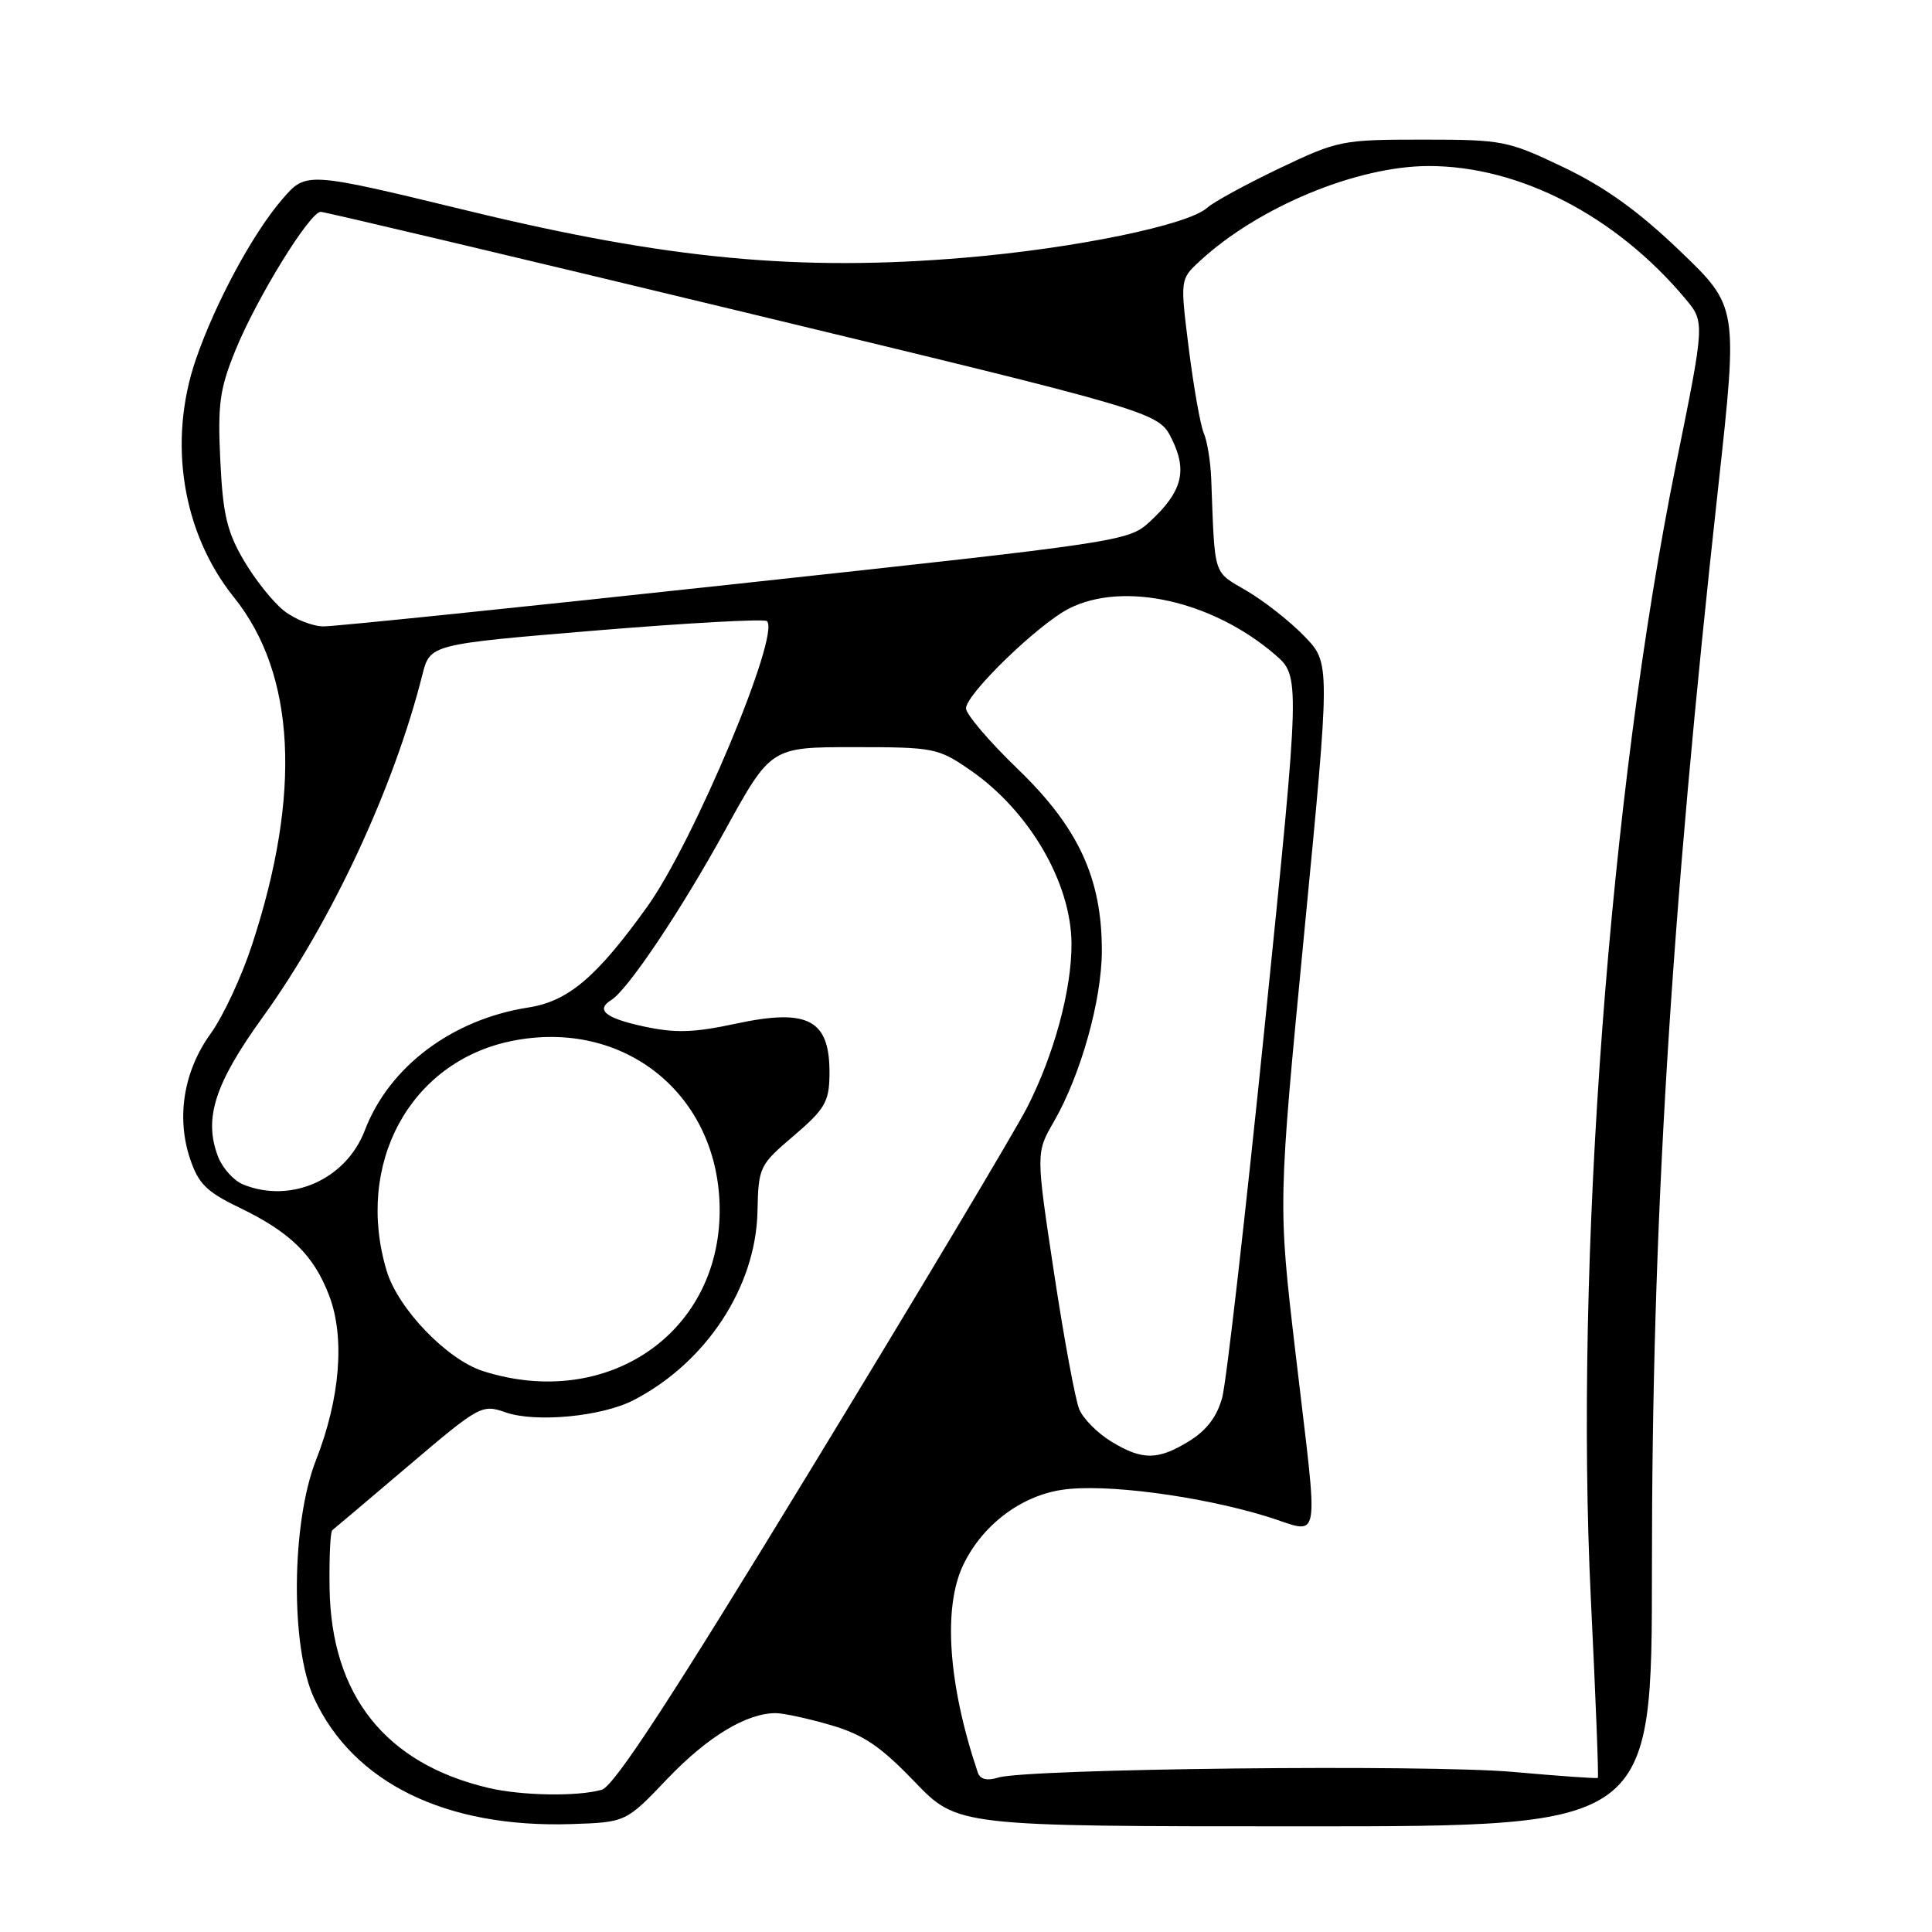 <?xml version="1.0" encoding="UTF-8" standalone="no"?>
<!DOCTYPE svg PUBLIC "-//W3C//DTD SVG 1.1//EN" "http://www.w3.org/Graphics/SVG/1.1/DTD/svg11.dtd" >
<svg xmlns="http://www.w3.org/2000/svg" xmlns:xlink="http://www.w3.org/1999/xlink" version="1.1" viewBox="0 0 256 256">
 <g >
 <path fill="currentColor"
d=" M 88.44 235.69 C 93.75 230.13 98.91 227.00 102.79 227.00 C 103.80 227.00 107.08 227.71 110.07 228.58 C 114.40 229.85 116.65 231.37 121.18 236.08 C 126.87 242.00 126.87 242.00 172.88 242.00 C 218.89 242.00 218.89 242.00 218.89 207.75 C 218.88 162.35 221.36 121.83 227.67 64.57 C 230.30 40.63 230.30 40.63 222.59 33.24 C 217.07 27.95 212.68 24.80 207.19 22.17 C 199.78 18.63 199.11 18.50 188.50 18.50 C 177.82 18.50 177.27 18.61 169.50 22.32 C 165.11 24.42 160.81 26.76 159.96 27.53 C 157.44 29.82 142.43 32.91 127.89 34.14 C 105.91 36.00 88.46 34.35 62.02 27.93 C 40.57 22.73 40.57 22.73 37.42 26.38 C 33.51 30.90 28.54 40.11 25.95 47.63 C 22.21 58.52 24.15 70.63 31.01 79.16 C 39.16 89.31 39.99 105.12 33.40 125.18 C 32.02 129.41 29.55 134.70 27.92 136.95 C 24.36 141.87 23.34 147.99 25.17 153.50 C 26.28 156.84 27.35 157.91 31.69 160.00 C 38.45 163.26 41.57 166.31 43.61 171.66 C 45.73 177.20 45.08 185.30 41.86 193.50 C 38.61 201.79 38.47 218.22 41.61 225.00 C 46.80 236.23 59.06 242.24 75.72 241.70 C 82.94 241.46 82.94 241.46 88.44 235.69 Z  M 64.73 236.91 C 51.08 233.69 43.88 224.65 43.67 210.41 C 43.61 206.40 43.77 202.95 44.03 202.76 C 44.29 202.56 48.84 198.72 54.14 194.21 C 63.53 186.23 63.85 186.05 66.98 187.14 C 70.98 188.54 79.74 187.70 83.95 185.53 C 93.58 180.55 100.15 170.54 100.37 160.54 C 100.50 154.61 100.61 154.39 105.18 150.49 C 109.27 147.00 109.86 146.00 109.91 142.50 C 110.02 135.12 107.19 133.56 97.46 135.65 C 91.87 136.85 89.46 136.91 85.25 136.00 C 80.18 134.90 78.88 133.81 81.02 132.49 C 83.19 131.14 90.21 120.68 96.04 110.08 C 102.14 99.00 102.14 99.00 113.14 99.00 C 123.75 99.00 124.30 99.11 128.54 102.03 C 136.36 107.41 141.94 116.96 141.98 125.04 C 142.01 131.12 139.67 139.76 136.09 146.76 C 134.47 149.92 121.64 171.40 107.56 194.50 C 88.98 225.01 81.37 236.68 79.74 237.15 C 76.56 238.07 69.16 237.95 64.73 236.91 Z  M 129.56 234.86 C 125.65 223.25 124.93 213.07 127.61 207.41 C 130.12 202.13 135.20 198.24 140.71 197.41 C 146.30 196.56 158.79 198.18 167.75 200.91 C 175.24 203.19 174.77 205.84 171.63 179.00 C 169.35 159.50 169.35 159.50 172.81 123.68 C 176.27 87.87 176.27 87.87 172.88 84.35 C 171.02 82.41 167.59 79.70 165.25 78.32 C 160.66 75.61 161.00 76.67 160.49 63.40 C 160.40 61.14 159.96 58.44 159.51 57.40 C 159.06 56.35 158.17 51.34 157.53 46.26 C 156.37 37.02 156.37 37.02 158.93 34.64 C 166.67 27.45 179.78 22.00 189.34 22.00 C 201.35 22.00 214.14 28.62 223.32 39.59 C 225.91 42.68 225.91 42.68 222.07 61.59 C 213.27 104.98 208.61 167.18 210.80 211.94 C 211.43 224.84 211.85 235.47 211.72 235.58 C 211.60 235.69 206.55 235.33 200.50 234.79 C 189.01 233.77 136.15 234.35 132.26 235.54 C 130.77 236.00 129.87 235.77 129.56 234.86 Z  M 147.23 191.00 C 145.43 189.90 143.53 187.99 143.01 186.75 C 142.49 185.51 140.98 177.36 139.66 168.63 C 137.26 152.75 137.26 152.75 139.64 148.63 C 143.22 142.41 146.00 132.50 146.00 125.93 C 146.00 116.36 142.88 109.63 134.85 101.89 C 131.08 98.26 128.00 94.64 128.00 93.86 C 128.00 91.97 137.64 82.64 141.70 80.61 C 148.91 76.99 160.63 79.61 168.90 86.70 C 172.30 89.61 172.30 89.61 167.62 135.56 C 165.05 160.83 162.50 183.16 161.95 185.18 C 161.28 187.68 159.88 189.53 157.61 190.93 C 153.44 193.51 151.37 193.53 147.23 191.00 Z  M 64.01 181.68 C 59.23 180.16 52.73 173.40 51.23 168.38 C 47.00 154.24 54.31 140.74 67.69 137.96 C 82.74 134.84 95.40 145.13 95.36 160.45 C 95.31 176.75 80.35 186.89 64.01 181.68 Z  M 32.24 156.96 C 30.99 156.46 29.49 154.80 28.90 153.28 C 26.96 148.24 28.43 143.62 34.79 134.81 C 43.89 122.21 52.18 104.44 55.96 89.43 C 56.98 85.37 56.98 85.37 79.02 83.54 C 91.14 82.54 101.31 81.98 101.63 82.30 C 103.43 84.10 91.89 111.62 85.75 120.16 C 79.05 129.49 75.29 132.68 70.00 133.50 C 59.91 135.07 51.56 141.34 48.34 149.78 C 45.86 156.27 38.59 159.52 32.24 156.96 Z  M 37.63 80.93 C 36.18 79.79 33.78 76.78 32.30 74.25 C 30.07 70.45 29.53 68.12 29.19 61.00 C 28.83 53.58 29.11 51.53 31.19 46.43 C 34.01 39.49 41.06 28.06 42.50 28.07 C 43.05 28.08 68.25 34.04 98.50 41.34 C 153.50 54.60 153.50 54.60 155.27 58.17 C 157.37 62.41 156.64 65.17 152.35 69.13 C 149.54 71.72 148.71 71.84 97.50 77.38 C 68.90 80.48 44.32 83.01 42.88 83.00 C 41.45 83.00 39.08 82.07 37.63 80.93 Z "/>
</g>
</svg>
